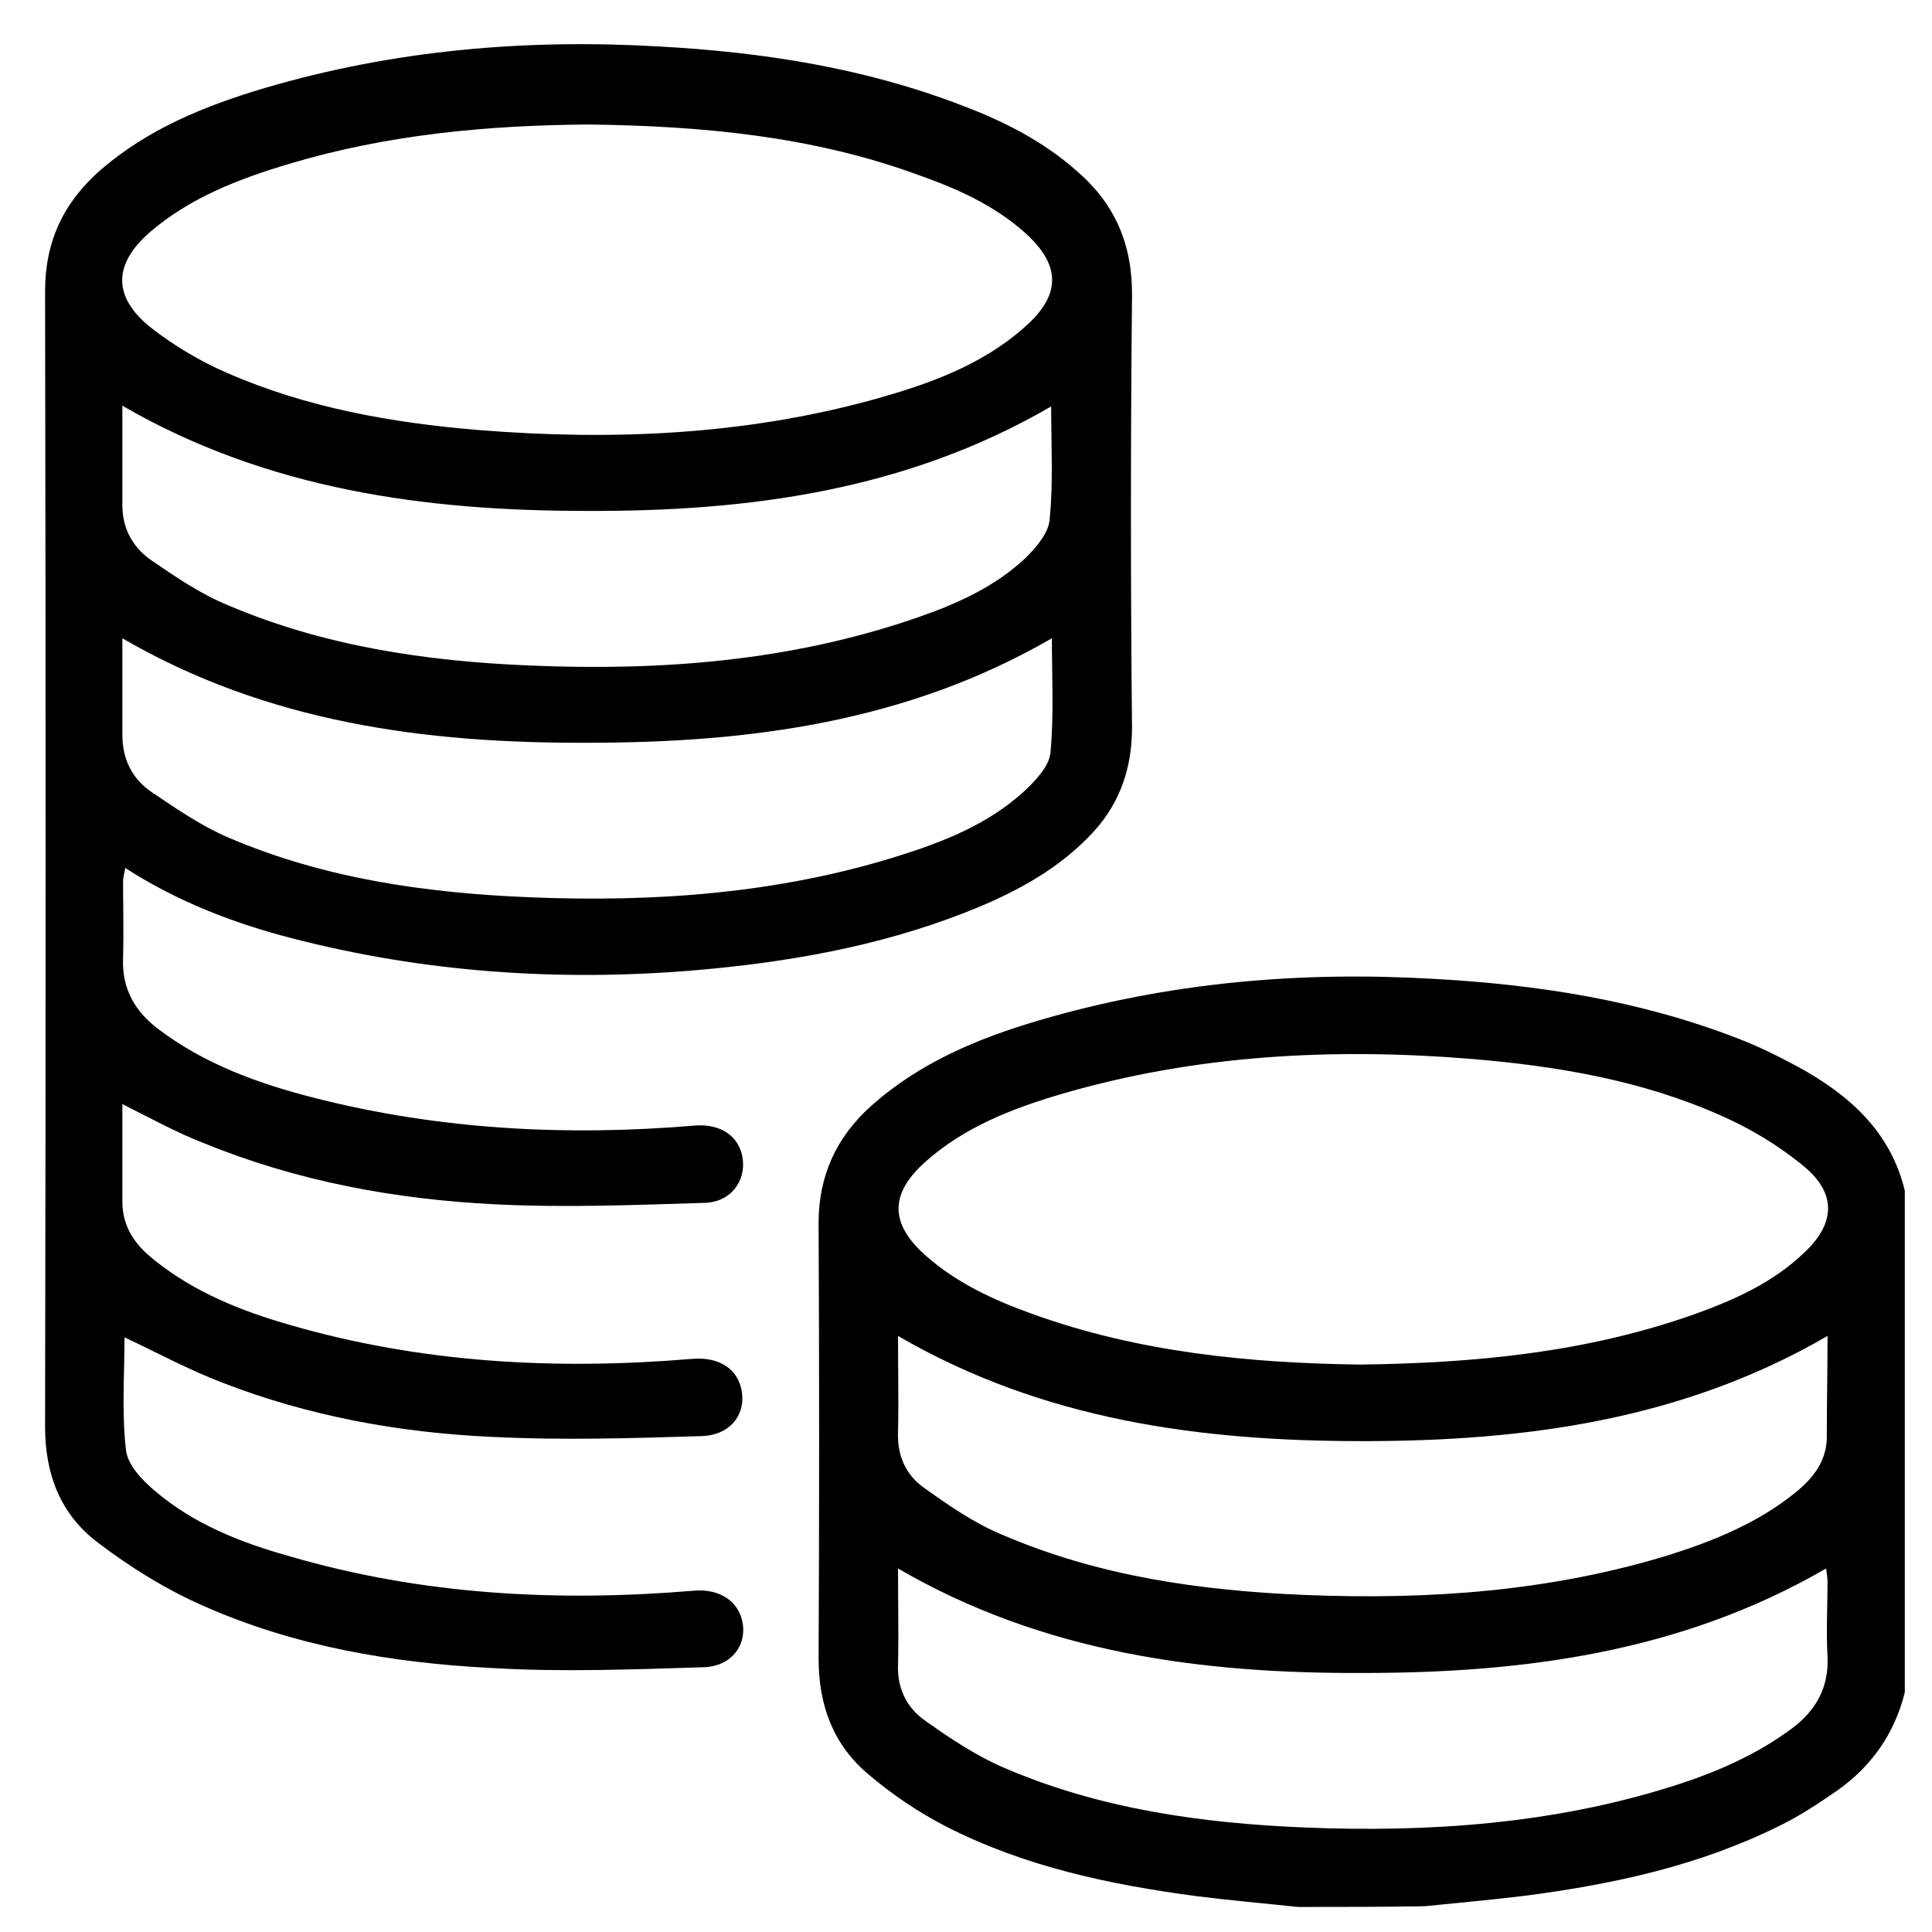 <svg width="27" height="27" viewBox="0 0 27 27" fill="none" xmlns="http://www.w3.org/2000/svg">
<path d="M18.14 26.65C17.67 26.6 17.2 26.56 16.73 26.5C15.52 26.34 14.33 26.09 13.23 25.53C12.84 25.33 12.47 25.08 12.14 24.8C11.65 24.39 11.44 23.84 11.44 23.18C11.45 21.15 11.45 19.12 11.44 17.09C11.44 16.43 11.69 15.89 12.17 15.46C12.85 14.85 13.67 14.51 14.52 14.26C16.32 13.73 18.17 13.57 20.04 13.68C21.49 13.76 22.91 13.98 24.28 14.51C24.57 14.62 24.85 14.76 25.13 14.91C25.84 15.3 26.42 15.81 26.62 16.64C26.62 18.98 26.62 21.31 26.62 23.65C26.48 24.22 26.16 24.68 25.68 25.02C25.42 25.2 25.15 25.38 24.86 25.52C23.75 26.07 22.56 26.33 21.34 26.49C20.86 26.55 20.39 26.59 19.91 26.64C19.33 26.65 18.74 26.65 18.14 26.65ZM19.01 19.07C20.62 19.05 22.17 18.9 23.67 18.37C24.23 18.17 24.77 17.93 25.21 17.51C25.65 17.1 25.67 16.68 25.21 16.3C24.86 16.01 24.46 15.77 24.05 15.59C22.95 15.1 21.77 14.9 20.58 14.8C18.63 14.64 16.71 14.74 14.83 15.29C14.15 15.49 13.48 15.75 12.94 16.23C12.43 16.68 12.43 17.1 12.94 17.55C13.37 17.93 13.89 18.17 14.42 18.36C15.91 18.9 17.47 19.05 19.01 19.07ZM25.54 18.67C23.51 19.85 21.3 20.14 19.04 20.14C16.78 20.14 14.58 19.85 12.55 18.67C12.55 19.14 12.56 19.58 12.55 20.02C12.54 20.35 12.66 20.61 12.91 20.79C13.26 21.04 13.62 21.29 14.01 21.45C15.36 22.03 16.78 22.23 18.24 22.29C19.97 22.36 21.67 22.24 23.33 21.73C23.96 21.53 24.57 21.28 25.09 20.86C25.35 20.65 25.54 20.4 25.53 20.05C25.53 19.6 25.54 19.16 25.54 18.67ZM12.55 21.92C12.55 22.38 12.56 22.83 12.55 23.27C12.54 23.6 12.67 23.86 12.92 24.04C13.27 24.29 13.63 24.53 14.02 24.7C15.36 25.28 16.79 25.48 18.24 25.54C19.97 25.61 21.69 25.49 23.35 24.97C23.96 24.78 24.54 24.53 25.05 24.15C25.38 23.9 25.56 23.58 25.54 23.15C25.52 22.8 25.54 22.46 25.54 22.11C25.54 22.05 25.53 21.99 25.52 21.92C23.5 23.09 21.3 23.38 19.05 23.38C16.79 23.39 14.58 23.1 12.55 21.92Z" fill="black"/>
<path d="M1.71 15.43C1.71 15.89 1.71 16.34 1.71 16.79C1.71 17.16 1.9 17.41 2.17 17.62C2.72 18.06 3.37 18.32 4.03 18.51C5.88 19.05 7.77 19.15 9.68 18.99C10.06 18.96 10.33 19.14 10.37 19.47C10.41 19.79 10.19 20.06 9.8 20.07C8.82 20.1 7.84 20.13 6.86 20.08C5.57 20.02 4.31 19.79 3.1 19.32C2.63 19.14 2.19 18.9 1.74 18.69C1.74 19.2 1.7 19.74 1.76 20.26C1.78 20.47 1.99 20.69 2.17 20.84C2.71 21.3 3.37 21.56 4.05 21.75C5.9 22.29 7.79 22.39 9.7 22.23C10.06 22.2 10.33 22.38 10.38 22.69C10.43 23.01 10.21 23.29 9.83 23.3C8.84 23.33 7.85 23.37 6.86 23.31C5.49 23.24 4.13 23.01 2.86 22.45C2.33 22.22 1.83 21.91 1.37 21.56C0.85 21.17 0.63 20.61 0.63 19.94C0.64 14.65 0.64 9.36 0.63 4.07C0.63 3.37 0.89 2.83 1.4 2.38C2.07 1.8 2.86 1.48 3.7 1.23C5.5 0.7 7.35 0.54 9.22 0.65C10.67 0.73 12.09 0.95 13.46 1.48C14.04 1.7 14.59 1.98 15.06 2.4C15.59 2.86 15.83 3.43 15.82 4.15C15.8 6.16 15.8 8.16 15.82 10.17C15.82 10.77 15.63 11.28 15.21 11.7C14.72 12.2 14.11 12.51 13.47 12.76C12.26 13.23 11 13.45 9.71 13.56C7.81 13.72 5.92 13.59 4.07 13.11C3.26 12.9 2.48 12.6 1.75 12.13C1.74 12.2 1.72 12.26 1.72 12.31C1.72 12.67 1.73 13.02 1.72 13.38C1.7 13.81 1.88 14.13 2.21 14.38C2.87 14.88 3.63 15.15 4.42 15.35C6.16 15.79 7.93 15.88 9.71 15.73C10.07 15.7 10.34 15.88 10.38 16.2C10.42 16.51 10.21 16.8 9.85 16.81C8.87 16.84 7.89 16.88 6.91 16.83C5.52 16.76 4.16 16.51 2.86 15.98C2.47 15.83 2.11 15.63 1.71 15.43ZM8.23 1.74C6.81 1.75 5.41 1.88 4.04 2.29C3.34 2.5 2.66 2.76 2.1 3.24C1.58 3.69 1.57 4.15 2.11 4.58C2.43 4.83 2.8 5.05 3.17 5.21C4.29 5.7 5.48 5.91 6.69 6.01C8.56 6.16 10.41 6.08 12.22 5.58C12.97 5.37 13.71 5.11 14.31 4.58C14.84 4.12 14.83 3.7 14.31 3.24C13.88 2.86 13.36 2.63 12.82 2.44C11.34 1.9 9.8 1.76 8.23 1.74ZM14.69 5.68C12.66 6.86 10.45 7.15 8.19 7.14C5.94 7.14 3.73 6.84 1.71 5.67C1.71 6.15 1.71 6.61 1.71 7.06C1.71 7.38 1.85 7.64 2.1 7.82C2.45 8.06 2.8 8.3 3.19 8.46C4.53 9.03 5.95 9.24 7.39 9.3C9.24 9.38 11.06 9.24 12.82 8.63C13.37 8.44 13.91 8.2 14.34 7.79C14.49 7.64 14.66 7.44 14.67 7.25C14.72 6.74 14.69 6.22 14.69 5.68ZM1.71 8.92C1.71 9.39 1.71 9.83 1.71 10.27C1.71 10.61 1.85 10.89 2.12 11.07C2.46 11.3 2.81 11.54 3.18 11.7C4.53 12.28 5.95 12.48 7.41 12.54C9.14 12.61 10.86 12.49 12.53 11.97C13.17 11.77 13.79 11.53 14.3 11.07C14.46 10.92 14.66 10.72 14.68 10.52C14.73 10 14.7 9.46 14.7 8.92C12.68 10.09 10.48 10.38 8.22 10.38C5.95 10.39 3.74 10.1 1.71 8.92Z" fill="black"/>
</svg>
